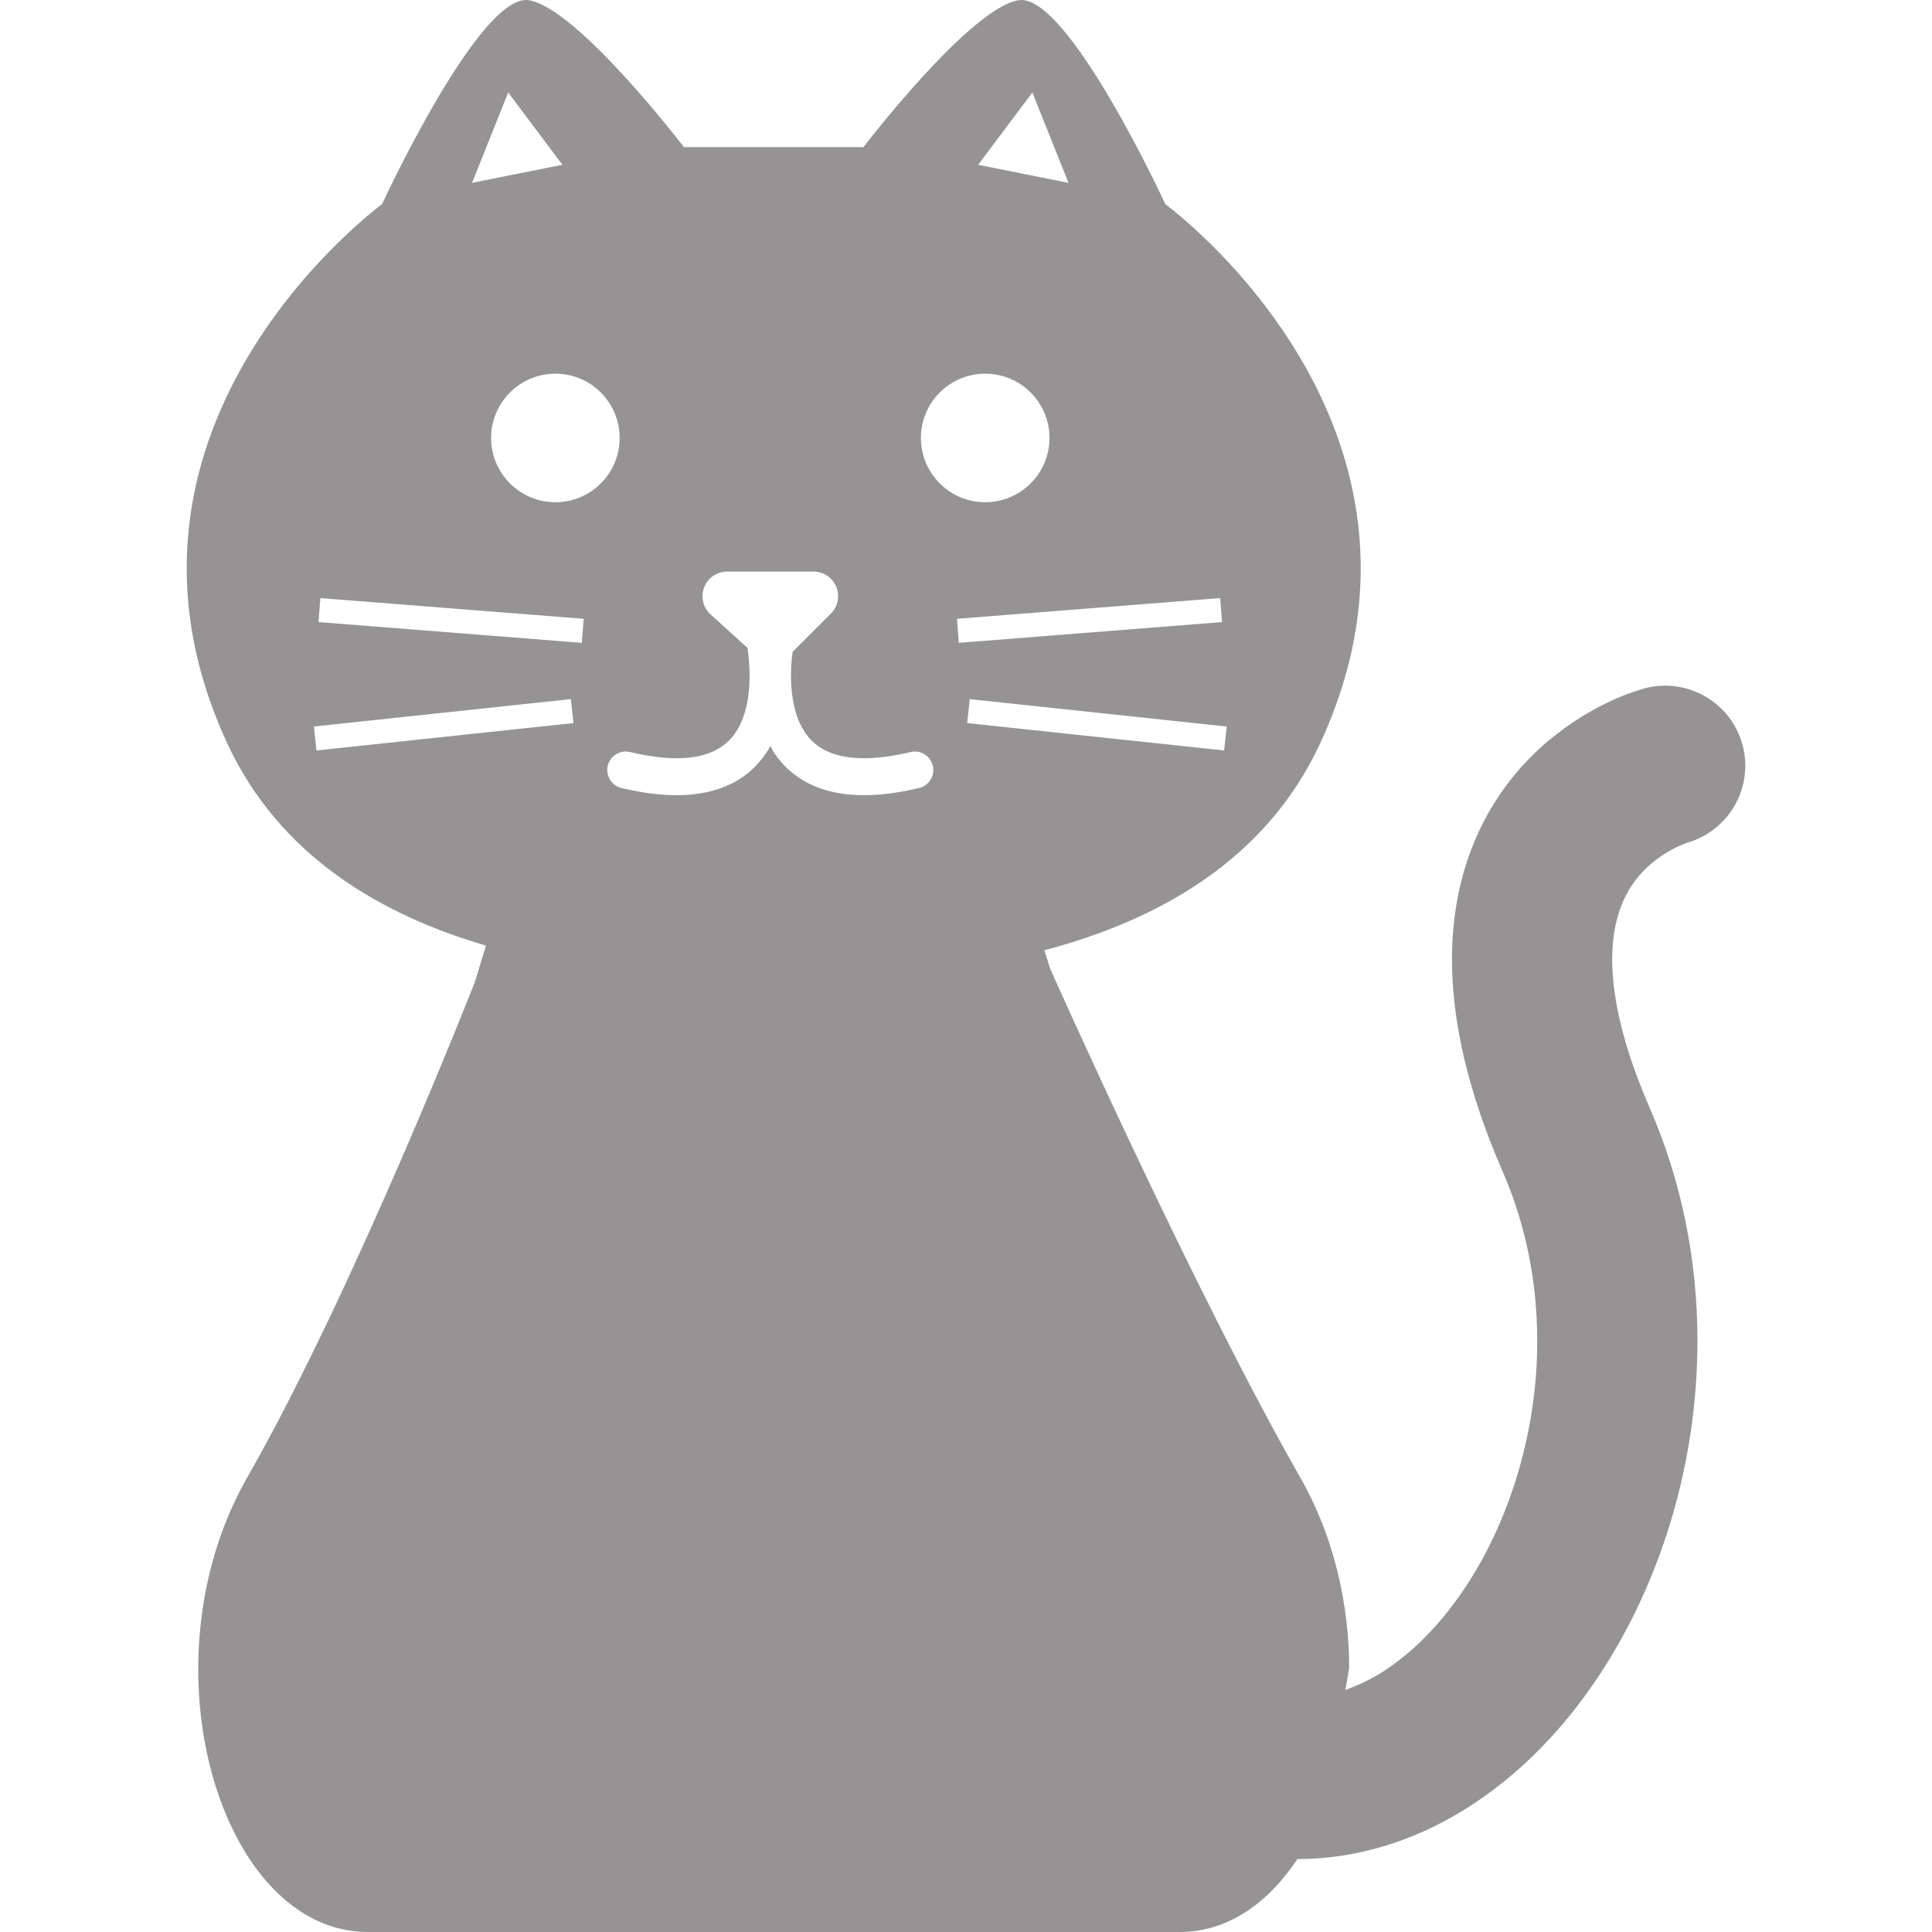 <!DOCTYPE svg PUBLIC "-//W3C//DTD SVG 1.1//EN" "http://www.w3.org/Graphics/SVG/1.1/DTD/svg11.dtd">
<!-- Uploaded to: SVG Repo, www.svgrepo.com, Transformed by: SVG Repo Mixer Tools -->
<svg height="800px" width="800px" version="1.1" id="_x32_" xmlns="http://www.w3.org/2000/svg" xmlns:xlink="http://www.w3.org/1999/xlink" viewBox="0 0 512 512" xml:space="preserve" fill="#000000">
<g id="SVGRepo_bgCarrier" stroke-width="0"/>
<g id="SVGRepo_tracerCarrier" stroke-linecap="round" stroke-linejoin="round"/>
<g id="SVGRepo_iconCarrier"> <style type="text/css"> .st0{fill:#959393;} </style> <g> <path class="st0" d="M461.81,197.514c-2.999-11.335-14.624-18.093-25.959-15.094c-1.859,0.553-13.47,3.649-26.041,14.341 c-6.234,5.349-12.626,12.751-17.361,22.454c-4.741,9.69-7.678,21.577-7.657,35.033c0.013,16.345,4.133,34.895,13.449,56.257 c6.275,14.403,9.137,29.697,9.137,44.846c0.069,25.627-8.432,50.756-21.114,68.283c-6.297,8.777-13.546,15.606-20.824,20.022 c-2.986,1.81-5.944,3.131-8.888,4.181l0.995-5.854c-0.055-17.03-4.05-34.84-13.021-50.528 c-28.363-49.643-66.223-134.741-66.223-134.741l-1.534-4.879c29.47-7.796,58.58-23.408,73.155-54.985 c38.931-84.344-41.086-142.73-41.086-142.73s-25.952-56.222-38.924-54.06c-12.979,2.164-41.094,38.931-41.094,38.931h-23.781 H181.25c0,0-28.107-36.767-41.086-38.931c-12.972-2.163-38.924,54.06-38.924,54.06s-80.011,58.386-41.08,142.73 c13.822,29.953,40.735,45.572,68.628,53.748l-2.945,9.662c0,0-31.916,81.552-60.279,131.195C37.201,441.092,58.473,512,97.48,512 c29.47,0,79.134,0,101.692,0c7.284,0,11.763,0,11.763,0c22.544,0,72.222,0,101.691,0c12.648,0,23.374-7.547,31.197-19.324 c15.834-0.013,30.81-4.872,43.706-12.758c19.462-11.915,34.708-30.32,45.434-51.896c10.692-21.618,16.863-46.636,16.877-72.672 c0-20.484-3.877-41.619-12.675-61.813c-7.568-17.34-9.918-30.216-9.911-39.29c0.028-7.526,1.507-12.544,3.359-16.414 c1.424-2.889,3.124-5.17,4.99-7.091c2.764-2.868,5.964-4.879,8.349-6.054c1.175-0.595,2.135-0.968,2.667-1.162l0.457-0.152 l-0.014-0.028C458.175,220.189,464.782,208.724,461.81,197.514z M273.591,24.506l9.579,23.954l-23.948-4.79L273.591,24.506z M134.676,24.506l14.368,19.165l-23.947,4.79L134.676,24.506z M83.865,198.882l-0.677-6.344l68.096-7.264l0.684,6.352 L83.865,198.882z M154.186,170.36l-69.782-5.502l0.498-6.358l69.782,5.488L154.186,170.36z M147.185,133.094 c-9.4,0-17.043-7.63-17.043-17.036c0-9.399,7.643-17.029,17.043-17.029c9.406,0,17.029,7.63,17.029,17.029 C164.215,125.464,156.592,133.094,147.185,133.094z M243.583,208.827c-5.446,1.299-10.284,1.914-14.618,1.914 c-5.736,0.007-10.622-1.098-14.658-3.124c-4.015-2.024-7.091-4.976-9.247-8.238c-0.352-0.553-0.552-1.126-0.87-1.679 c-2.212,3.932-5.515,7.547-10.229,9.917c-4.029,2.026-8.915,3.124-14.652,3.124c-4.34-0.006-9.164-0.615-14.617-1.907 c-2.634-0.636-4.25-3.283-3.628-5.916c0.622-2.626,3.276-4.257,5.902-3.628c4.852,1.168,8.944,1.652,12.343,1.652 c4.52,0,7.789-0.844,10.228-2.074c2.447-1.244,4.147-2.875,5.502-4.893c2.681-3.988,3.635-9.8,3.608-14.921 c0-2.909-0.276-5.473-0.56-7.36l-9.765-8.854c-2.004-1.811-2.696-4.665-1.714-7.187c0.967-2.53,3.386-4.188,6.082-4.188h22.889 c2.64,0,5.018,1.59,6.027,4.029c1.016,2.439,0.456,5.26-1.417,7.125l-10.153,10.152c-0.221,1.756-0.421,3.871-0.421,6.269 c0,3.828,0.511,8.085,1.921,11.624c1.444,3.573,3.56,6.352,7.194,8.204c2.44,1.23,5.709,2.074,10.236,2.074 c3.408,0,7.499-0.484,12.337-1.645c2.626-0.629,5.28,0.995,5.902,3.621C247.84,205.551,246.215,208.191,243.583,208.827z M244.053,116.058c0-9.399,7.63-17.029,17.036-17.029c9.406,0,17.036,7.63,17.036,17.029c0,9.406-7.63,17.036-17.036,17.036 C251.683,133.094,244.053,125.464,244.053,116.058z M253.597,163.987l69.768-5.488l0.497,6.358l-69.768,5.502L253.597,163.987z M256.99,185.274l68.102,7.264l-0.684,6.344l-68.096-7.257L256.99,185.274z"/> </g> </g>
</svg>
